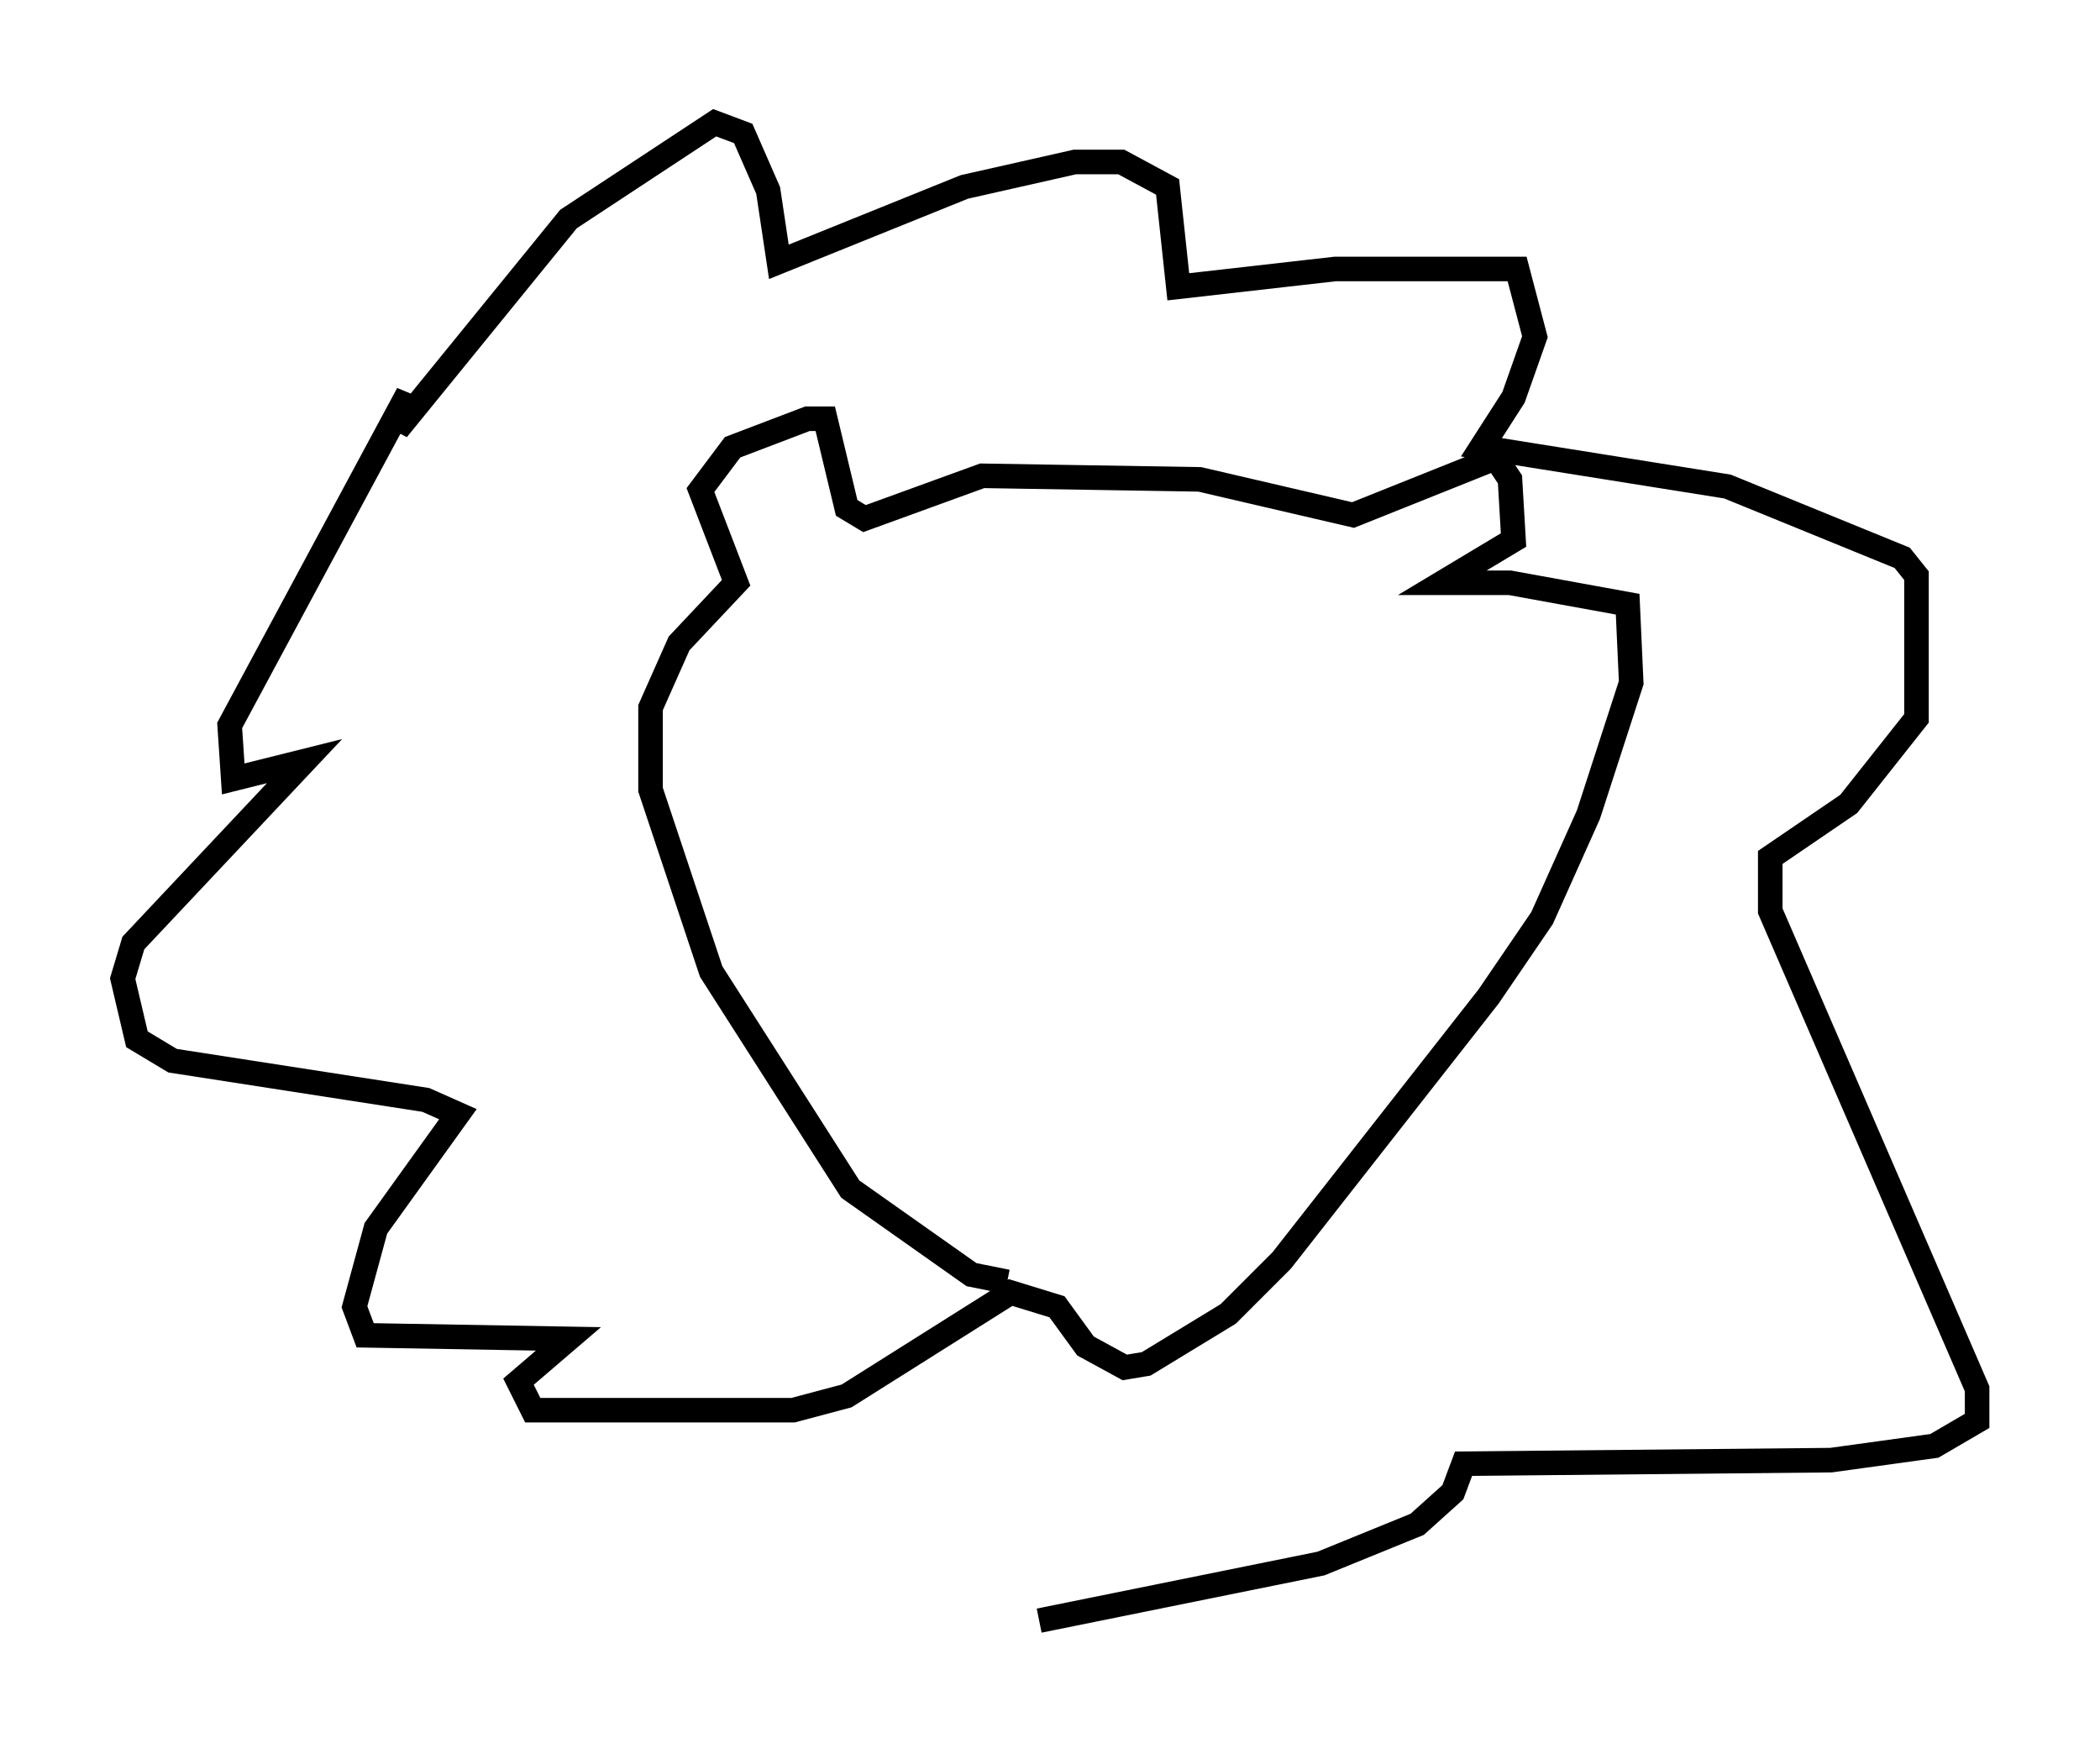 <?xml version="1.0" encoding="utf-8" ?>
<svg baseProfile="full" height="71.005" version="1.1" width="85.531" xmlns="http://www.w3.org/2000/svg" xmlns:ev="http://www.w3.org/2001/xml-events" xmlns:xlink="http://www.w3.org/1999/xlink"><defs /><rect fill="white" height="71.005" width="85.531" x="0" y="0" /><path d="M42.039, 51.916 m-1.017, 0.291 l-1.453, -0.291 -4.939, -3.486 l-5.665, -8.86 -2.469, -7.408 l0.0, -3.341 1.162, -2.615 l2.324, -2.469 -1.453, -3.777 l1.307, -1.743 3.05, -1.162 l0.726, 0.0 0.872, 3.631 l0.726, 0.436 4.793, -1.743 l8.86, 0.145 6.246, 1.453 l5.81, -2.324 0.581, 0.872 l0.145, 2.469 -2.905, 1.743 l2.76, 0.0 4.793, 0.872 l0.145, 3.196 -1.743, 5.374 l-1.888, 4.212 -2.179, 3.196 l-8.425, 10.749 -2.179, 2.179 l-3.341, 2.034 -0.872, 0.145 l-1.598, -0.872 -1.162, -1.598 l-1.888, -0.581 -6.682, 4.212 l-2.179, 0.581 -10.603, 0.0 l-0.581, -1.162 2.034, -1.743 l-8.279, -0.145 -0.436, -1.162 l0.872, -3.196 3.341, -4.648 l-1.307, -0.581 -10.313, -1.598 l-1.453, -0.872 -0.581, -2.469 l0.436, -1.453 6.972, -7.408 l-2.905, 0.726 -0.145, -2.179 l7.263, -13.508 -0.436, 1.453 l6.972, -8.57 5.955, -3.922 l1.162, 0.436 1.017, 2.324 l0.436, 2.905 7.553, -3.05 l4.503, -1.017 1.888, 0.0 l1.888, 1.017 0.436, 4.067 l6.391, -0.726 7.408, 0.0 l0.726, 2.76 -0.872, 2.469 l-1.307, 2.034 10.022, 1.598 l7.117, 2.905 0.581, 0.726 l0.0, 5.81 -2.76, 3.486 l-3.196, 2.179 0.0, 2.179 l8.425, 19.464 0.0, 1.307 l-1.743, 1.017 -4.212, 0.581 l-14.961, 0.145 -0.436, 1.162 l-1.453, 1.307 -3.922, 1.598 l-11.475, 2.324 " fill="none" stroke="black" stroke-width="1" /></svg>